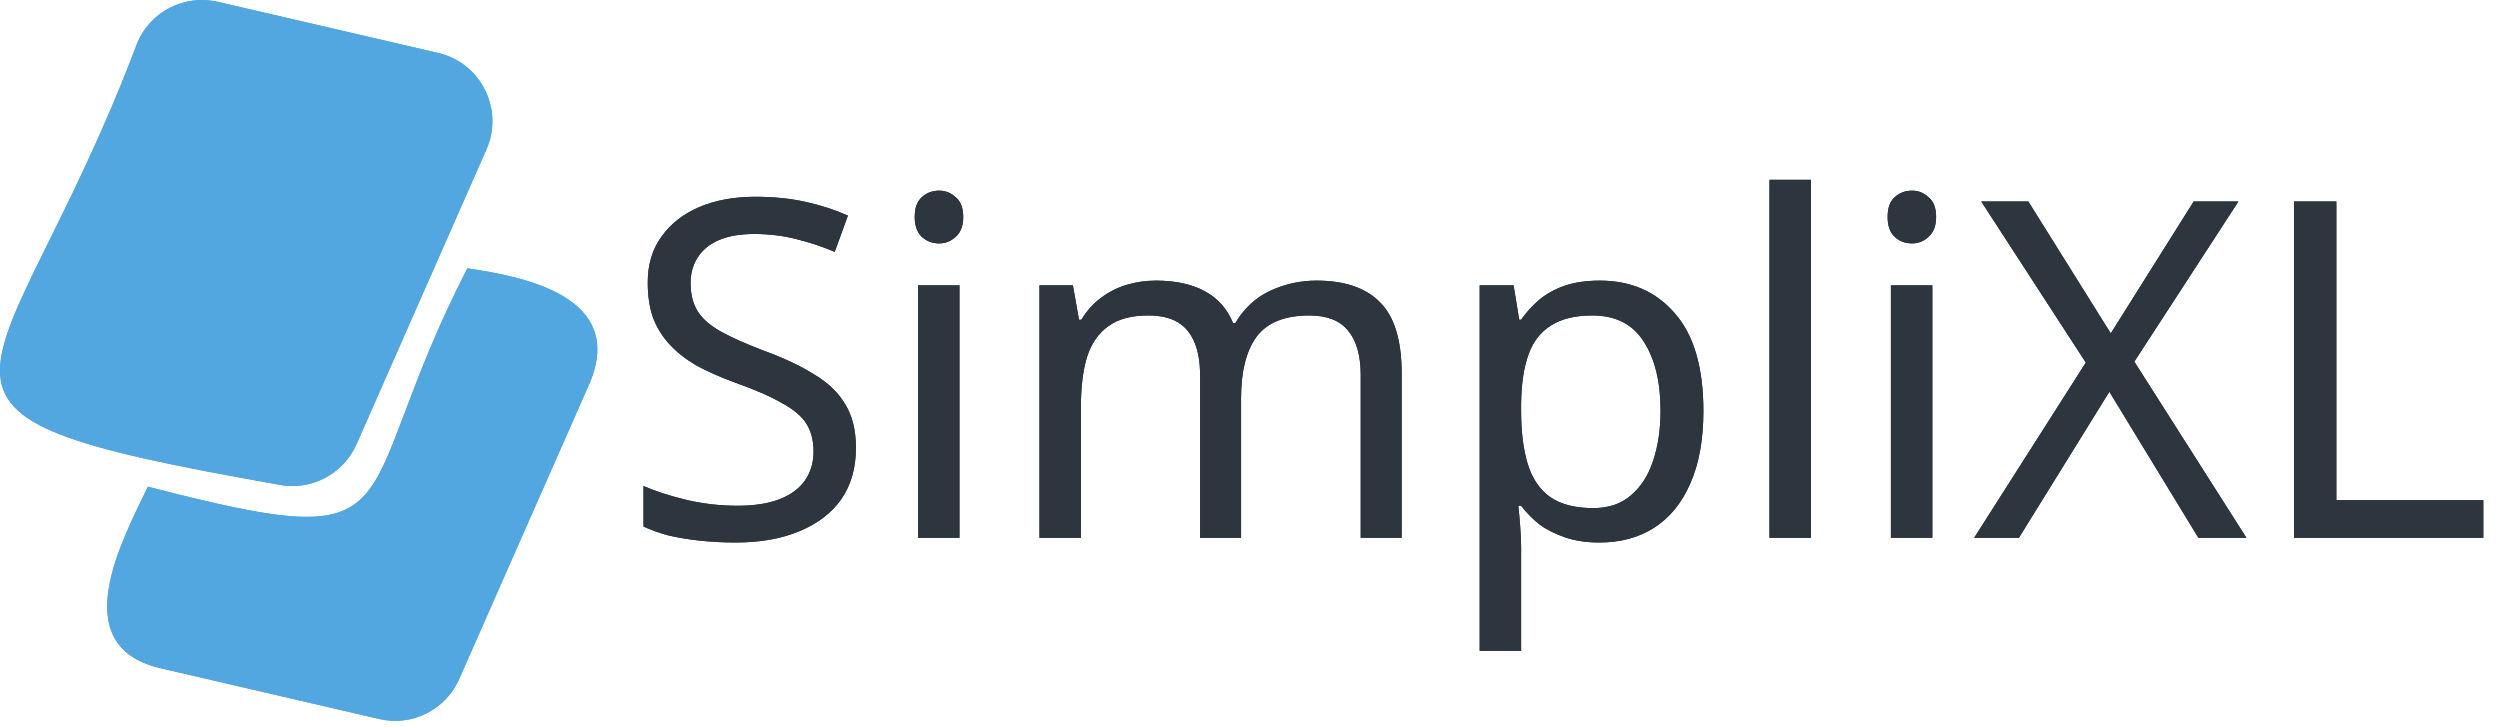 <svg width="172" height="50" viewBox="0 0 172 50" fill="none" xmlns="http://www.w3.org/2000/svg">
<path d="M32.154 18.459C23.643 35.037 29.236 38.399 10.174 33.484C8.384 37.214 4.515 44.353 10.929 45.948L26.092 49.468C28.351 49.993 30.659 48.835 31.594 46.715L40.631 26.215C42.912 20.487 36.302 19.057 32.154 18.463V18.459Z" fill="#52A7E0"/>
<path d="M14.982 0.125L30.145 3.644C33.09 4.326 34.684 7.52 33.465 10.284L24.529 30.562C23.605 32.655 21.339 33.813 19.1 33.33C-9.693 28.238 0.168 27.564 9.477 2.877C10.412 0.757 12.72 -0.397 14.978 0.125H14.982Z" fill="#52A7E0"/>
<path d="M32.154 18.459C23.643 35.037 29.236 38.399 10.174 33.484C8.384 37.214 4.515 44.353 10.929 45.948L26.092 49.468C28.351 49.993 30.659 48.835 31.594 46.715L40.631 26.215C42.912 20.487 36.302 19.057 32.154 18.463V18.459Z" fill="#52A7E0"/>
<path d="M14.982 0.125L30.145 3.644C33.09 4.326 34.684 7.52 33.465 10.284L24.529 30.562C23.605 32.655 21.339 33.813 19.1 33.33C-9.693 28.238 0.168 27.564 9.477 2.877C10.412 0.757 12.72 -0.397 14.978 0.125H14.982Z" fill="#52A7E0"/>
<path d="M58.888 30.81C58.888 32.193 58.553 33.37 57.883 34.343C57.213 35.293 56.252 36.028 54.999 36.546C53.767 37.065 52.309 37.324 50.624 37.324C49.76 37.324 48.928 37.281 48.129 37.194C47.351 37.108 46.638 36.989 45.99 36.838C45.342 36.665 44.769 36.46 44.272 36.222V33.435C45.05 33.781 46.011 34.094 47.157 34.375C48.323 34.656 49.522 34.796 50.754 34.796C51.899 34.796 52.86 34.645 53.638 34.343C54.416 34.04 54.999 33.608 55.388 33.046C55.777 32.485 55.971 31.826 55.971 31.07C55.971 30.313 55.809 29.676 55.485 29.158C55.161 28.639 54.599 28.164 53.8 27.732C53.022 27.278 51.931 26.803 50.527 26.306C49.533 25.939 48.658 25.55 47.902 25.139C47.167 24.707 46.552 24.221 46.055 23.681C45.558 23.141 45.18 22.525 44.92 21.834C44.683 21.142 44.564 20.343 44.564 19.436C44.564 18.204 44.877 17.156 45.504 16.292C46.13 15.406 46.995 14.726 48.096 14.251C49.22 13.775 50.505 13.538 51.953 13.538C53.227 13.538 54.394 13.656 55.453 13.894C56.511 14.132 57.473 14.445 58.337 14.834L57.429 17.329C56.63 16.983 55.755 16.692 54.804 16.454C53.876 16.216 52.903 16.098 51.888 16.098C50.916 16.098 50.106 16.238 49.457 16.519C48.809 16.8 48.323 17.2 47.999 17.718C47.675 18.215 47.513 18.798 47.513 19.468C47.513 20.246 47.675 20.894 47.999 21.412C48.323 21.931 48.852 22.395 49.587 22.806C50.322 23.216 51.315 23.659 52.569 24.135C53.93 24.631 55.075 25.172 56.004 25.755C56.954 26.317 57.667 26.997 58.142 27.797C58.639 28.596 58.888 29.601 58.888 30.81ZM66.012 19.63V37H63.16V19.63H66.012ZM64.618 13.116C65.05 13.116 65.428 13.268 65.752 13.57C66.098 13.851 66.271 14.305 66.271 14.931C66.271 15.536 66.098 15.99 65.752 16.292C65.428 16.595 65.05 16.746 64.618 16.746C64.143 16.746 63.743 16.595 63.419 16.292C63.095 15.99 62.933 15.536 62.933 14.931C62.933 14.305 63.095 13.851 63.419 13.57C63.743 13.268 64.143 13.116 64.618 13.116ZM90.57 19.306C92.536 19.306 94.005 19.814 94.977 20.829C95.949 21.823 96.435 23.443 96.435 25.69V37H93.616V25.82C93.616 24.459 93.324 23.432 92.741 22.741C92.179 22.05 91.294 21.704 90.084 21.704C88.399 21.704 87.189 22.19 86.454 23.162C85.741 24.135 85.385 25.55 85.385 27.408V37H82.565V25.82C82.565 24.912 82.436 24.156 82.177 23.551C81.917 22.925 81.528 22.46 81.01 22.158C80.491 21.855 79.822 21.704 79.001 21.704C77.834 21.704 76.916 21.953 76.246 22.449C75.576 22.925 75.09 23.627 74.788 24.556C74.507 25.485 74.367 26.63 74.367 27.991V37H71.515V19.63H73.816L74.237 21.996H74.399C74.766 21.391 75.209 20.894 75.728 20.505C76.268 20.095 76.862 19.792 77.51 19.598C78.158 19.403 78.828 19.306 79.519 19.306C80.859 19.306 81.971 19.544 82.857 20.019C83.764 20.494 84.423 21.229 84.834 22.223H84.996C85.579 21.229 86.368 20.494 87.362 20.019C88.377 19.544 89.446 19.306 90.57 19.306ZM110.065 19.306C112.204 19.306 113.921 20.051 115.217 21.542C116.535 23.033 117.194 25.28 117.194 28.283C117.194 30.249 116.892 31.912 116.287 33.273C115.703 34.613 114.872 35.628 113.791 36.319C112.733 36.989 111.48 37.324 110.032 37.324C109.147 37.324 108.358 37.205 107.667 36.968C106.975 36.73 106.381 36.428 105.884 36.06C105.409 35.671 104.998 35.25 104.653 34.796H104.458C104.502 35.164 104.545 35.628 104.588 36.19C104.631 36.752 104.653 37.238 104.653 37.648V44.778H101.801V19.63H104.134L104.523 21.996H104.653C104.998 21.499 105.409 21.045 105.884 20.635C106.381 20.224 106.964 19.9 107.634 19.662C108.326 19.425 109.136 19.306 110.065 19.306ZM109.546 21.704C108.38 21.704 107.44 21.931 106.727 22.385C106.014 22.817 105.495 23.476 105.171 24.361C104.847 25.247 104.674 26.371 104.653 27.732V28.283C104.653 29.709 104.804 30.918 105.106 31.912C105.409 32.906 105.917 33.662 106.63 34.181C107.364 34.699 108.358 34.958 109.611 34.958C110.67 34.958 111.534 34.667 112.204 34.083C112.895 33.5 113.403 32.712 113.727 31.718C114.072 30.702 114.245 29.547 114.245 28.25C114.245 26.263 113.856 24.675 113.079 23.486C112.322 22.298 111.145 21.704 109.546 21.704ZM124.59 37H121.739V12.371H124.59V37ZM132.945 19.63V37H130.094V19.63H132.945ZM131.552 13.116C131.984 13.116 132.362 13.268 132.686 13.57C133.032 13.851 133.205 14.305 133.205 14.931C133.205 15.536 133.032 15.99 132.686 16.292C132.362 16.595 131.984 16.746 131.552 16.746C131.077 16.746 130.677 16.595 130.353 16.292C130.029 15.99 129.867 15.536 129.867 14.931C129.867 14.305 130.029 13.851 130.353 13.57C130.677 13.268 131.077 13.116 131.552 13.116ZM154.554 37H151.249L145.124 26.954L138.902 37H135.823L143.504 24.945L136.31 13.862H139.55L145.221 22.936L150.925 13.862H154.004L146.842 24.88L154.554 37ZM157.826 37V13.862H160.742V34.407H170.853V37H157.826Z" fill="#2D363F"/>
<path d="M58.888 30.81C58.888 32.193 58.553 33.37 57.883 34.343C57.213 35.293 56.252 36.028 54.999 36.546C53.767 37.065 52.309 37.324 50.624 37.324C49.76 37.324 48.928 37.281 48.129 37.194C47.351 37.108 46.638 36.989 45.99 36.838C45.342 36.665 44.769 36.46 44.272 36.222V33.435C45.05 33.781 46.011 34.094 47.157 34.375C48.323 34.656 49.522 34.796 50.754 34.796C51.899 34.796 52.86 34.645 53.638 34.343C54.416 34.04 54.999 33.608 55.388 33.046C55.777 32.485 55.971 31.826 55.971 31.07C55.971 30.313 55.809 29.676 55.485 29.158C55.161 28.639 54.599 28.164 53.8 27.732C53.022 27.278 51.931 26.803 50.527 26.306C49.533 25.939 48.658 25.55 47.902 25.139C47.167 24.707 46.552 24.221 46.055 23.681C45.558 23.141 45.18 22.525 44.92 21.834C44.683 21.142 44.564 20.343 44.564 19.436C44.564 18.204 44.877 17.156 45.504 16.292C46.13 15.406 46.995 14.726 48.096 14.251C49.22 13.775 50.505 13.538 51.953 13.538C53.227 13.538 54.394 13.656 55.453 13.894C56.511 14.132 57.473 14.445 58.337 14.834L57.429 17.329C56.63 16.983 55.755 16.692 54.804 16.454C53.876 16.216 52.903 16.098 51.888 16.098C50.916 16.098 50.106 16.238 49.457 16.519C48.809 16.8 48.323 17.2 47.999 17.718C47.675 18.215 47.513 18.798 47.513 19.468C47.513 20.246 47.675 20.894 47.999 21.412C48.323 21.931 48.852 22.395 49.587 22.806C50.322 23.216 51.315 23.659 52.569 24.135C53.93 24.631 55.075 25.172 56.004 25.755C56.954 26.317 57.667 26.997 58.142 27.797C58.639 28.596 58.888 29.601 58.888 30.81ZM66.012 19.63V37H63.16V19.63H66.012ZM64.618 13.116C65.05 13.116 65.428 13.268 65.752 13.57C66.098 13.851 66.271 14.305 66.271 14.931C66.271 15.536 66.098 15.99 65.752 16.292C65.428 16.595 65.05 16.746 64.618 16.746C64.143 16.746 63.743 16.595 63.419 16.292C63.095 15.99 62.933 15.536 62.933 14.931C62.933 14.305 63.095 13.851 63.419 13.57C63.743 13.268 64.143 13.116 64.618 13.116ZM90.57 19.306C92.536 19.306 94.005 19.814 94.977 20.829C95.949 21.823 96.435 23.443 96.435 25.69V37H93.616V25.82C93.616 24.459 93.324 23.432 92.741 22.741C92.179 22.05 91.294 21.704 90.084 21.704C88.399 21.704 87.189 22.19 86.454 23.162C85.741 24.135 85.385 25.55 85.385 27.408V37H82.565V25.82C82.565 24.912 82.436 24.156 82.177 23.551C81.917 22.925 81.528 22.46 81.01 22.158C80.491 21.855 79.822 21.704 79.001 21.704C77.834 21.704 76.916 21.953 76.246 22.449C75.576 22.925 75.09 23.627 74.788 24.556C74.507 25.485 74.367 26.63 74.367 27.991V37H71.515V19.63H73.816L74.237 21.996H74.399C74.766 21.391 75.209 20.894 75.728 20.505C76.268 20.095 76.862 19.792 77.51 19.598C78.158 19.403 78.828 19.306 79.519 19.306C80.859 19.306 81.971 19.544 82.857 20.019C83.764 20.494 84.423 21.229 84.834 22.223H84.996C85.579 21.229 86.368 20.494 87.362 20.019C88.377 19.544 89.446 19.306 90.57 19.306ZM110.065 19.306C112.204 19.306 113.921 20.051 115.217 21.542C116.535 23.033 117.194 25.28 117.194 28.283C117.194 30.249 116.892 31.912 116.287 33.273C115.703 34.613 114.872 35.628 113.791 36.319C112.733 36.989 111.48 37.324 110.032 37.324C109.147 37.324 108.358 37.205 107.667 36.968C106.975 36.73 106.381 36.428 105.884 36.06C105.409 35.671 104.998 35.25 104.653 34.796H104.458C104.502 35.164 104.545 35.628 104.588 36.19C104.631 36.752 104.653 37.238 104.653 37.648V44.778H101.801V19.63H104.134L104.523 21.996H104.653C104.998 21.499 105.409 21.045 105.884 20.635C106.381 20.224 106.964 19.9 107.634 19.662C108.326 19.425 109.136 19.306 110.065 19.306ZM109.546 21.704C108.38 21.704 107.44 21.931 106.727 22.385C106.014 22.817 105.495 23.476 105.171 24.361C104.847 25.247 104.674 26.371 104.653 27.732V28.283C104.653 29.709 104.804 30.918 105.106 31.912C105.409 32.906 105.917 33.662 106.63 34.181C107.364 34.699 108.358 34.958 109.611 34.958C110.67 34.958 111.534 34.667 112.204 34.083C112.895 33.5 113.403 32.712 113.727 31.718C114.072 30.702 114.245 29.547 114.245 28.25C114.245 26.263 113.856 24.675 113.079 23.486C112.322 22.298 111.145 21.704 109.546 21.704ZM124.59 37H121.739V12.371H124.59V37ZM132.945 19.63V37H130.094V19.63H132.945ZM131.552 13.116C131.984 13.116 132.362 13.268 132.686 13.57C133.032 13.851 133.205 14.305 133.205 14.931C133.205 15.536 133.032 15.99 132.686 16.292C132.362 16.595 131.984 16.746 131.552 16.746C131.077 16.746 130.677 16.595 130.353 16.292C130.029 15.99 129.867 15.536 129.867 14.931C129.867 14.305 130.029 13.851 130.353 13.57C130.677 13.268 131.077 13.116 131.552 13.116ZM154.554 37H151.249L145.124 26.954L138.902 37H135.823L143.504 24.945L136.31 13.862H139.55L145.221 22.936L150.925 13.862H154.004L146.842 24.88L154.554 37ZM157.826 37V13.862H160.742V34.407H170.853V37H157.826Z" fill="#2D363F"/>
</svg>
